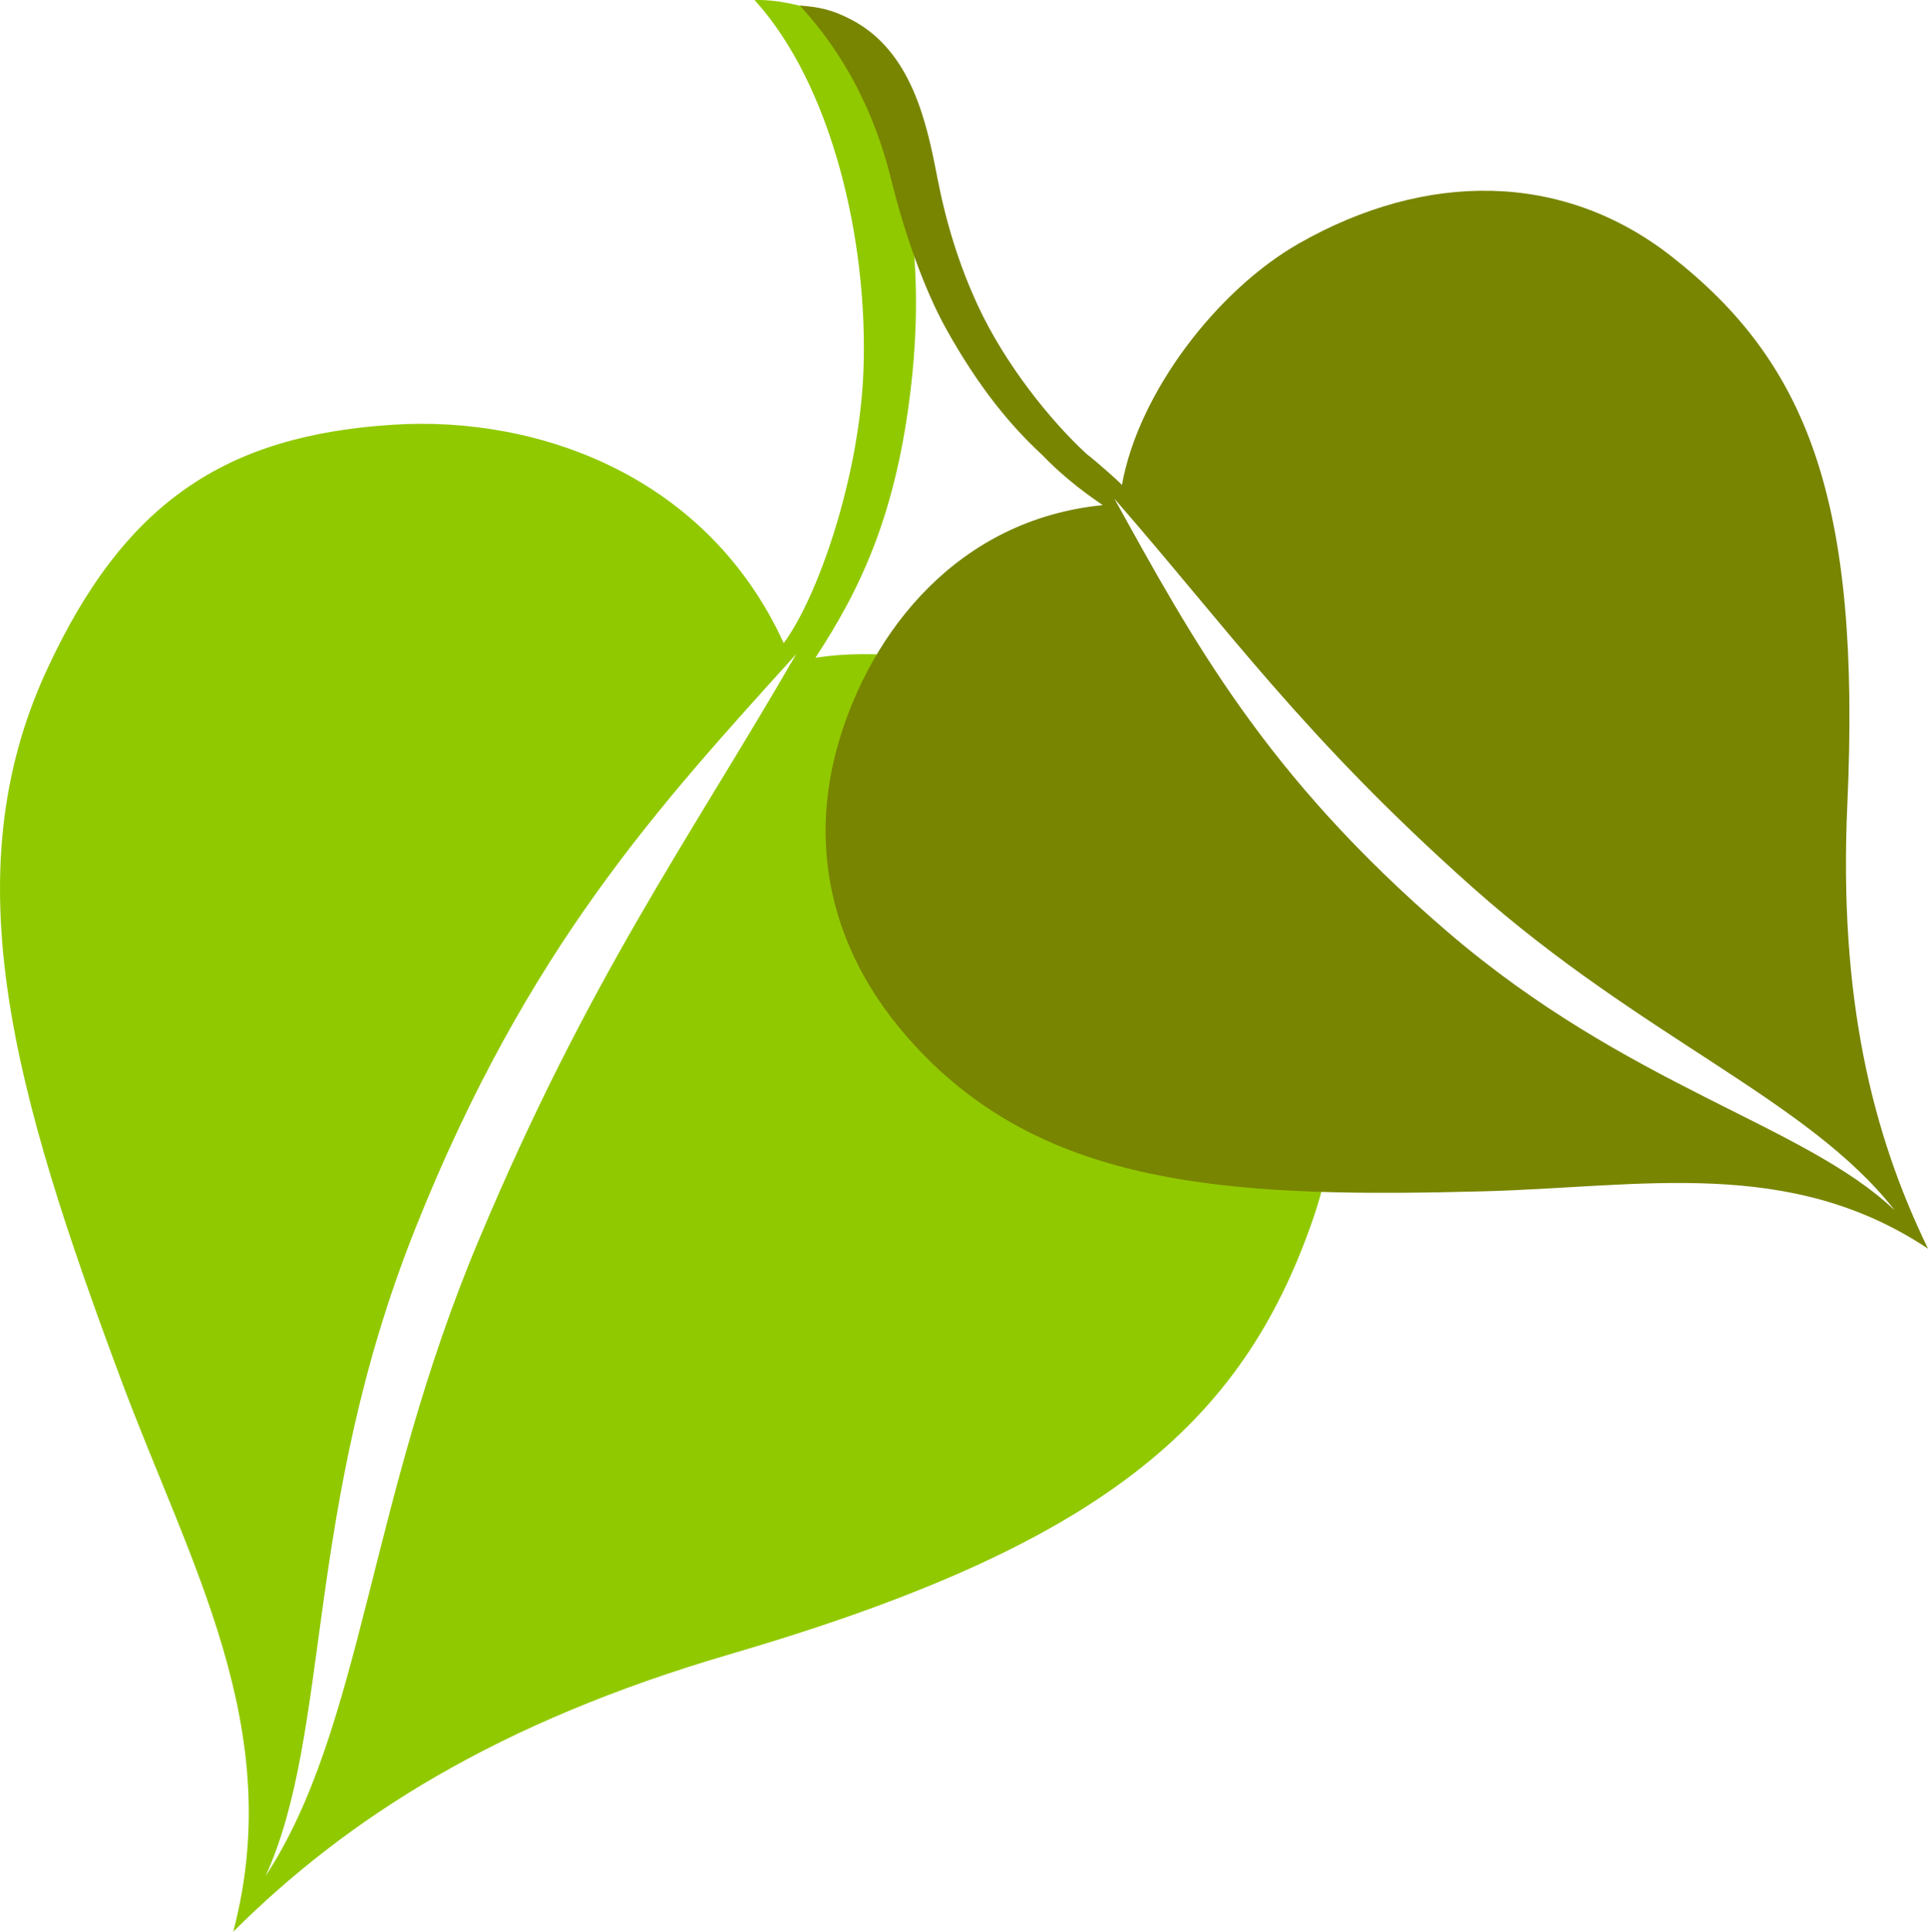 <?xml version="1.0" encoding="UTF-8" standalone="no"?>
<svg
   xmlns:dc="http://purl.org/dc/elements/1.1/"
   xmlns:cc="http://creativecommons.org/ns#"
   xmlns:rdf="http://www.w3.org/1999/02/22-rdf-syntax-ns#"
   xmlns:svg="http://www.w3.org/2000/svg"
   xmlns="http://www.w3.org/2000/svg"
   xmlns:sodipodi="http://sodipodi.sourceforge.net/DTD/sodipodi-0.dtd"
   xmlns:inkscape="http://www.inkscape.org/namespaces/inkscape"
   version="1.1"
   id="图层_1"
   x="0px"
   y="0px"
   width="81.255px"
   height="81.404px"
   viewBox="470.73 616.529 81.255 81.404"
   enable-background="new 470.73 616.529 81.255 81.404"
   xml:space="preserve"
   sodipodi:docname="自然界-26.svg"><defs
   id="defs11" /><sodipodi:namedview
   pagecolor="#ffffff"
   bordercolor="#666666"
   borderopacity="1"
   objecttolerance="10"
   gridtolerance="10"
   guidetolerance="10"
   inkscape:pageopacity="0"
   inkscape:pageshadow="2"
   inkscape:window-width="640"
   inkscape:window-height="480"
   id="namedview9" />
<g
   id="g6">
	<path
   fill="#91C900"
   d="M526.068,667.896c2.369-6.871,0.078-13.736-5.783-18.906c-3.74-3.303-10.262-5.506-15.188-4.742   c1.849-2.836,3.425-5.988,4.045-11.584c0.537-4.848-0.09-8.838-1.426-12.957c-0.481-1.496-1.063-2.27-2.52-2.721   c-0.838-0.26-1.748-0.482-2.666-0.455c3.213,3.527,4.797,10.045,4.59,15.619c-0.166,4.451-1.906,9.52-3.361,11.482   c-3.219-7.045-10.338-9.592-16.453-9.205c-7.088,0.449-11.346,3.268-14.612,10.354c-3.984,8.631-1.377,17.773,3.114,29.83   c2.923,7.854,7.013,14.746,4.752,23.322c4.822-4.793,11.107-8.822,20.964-11.701C517.055,681.685,523.051,676.646,526.068,667.896z    M490.893,668.82c-4.659,11.107-4.887,20.531-8.971,26.771c2.785-6.109,1.592-15.459,6.316-27.301   c4.727-11.846,10.295-17.828,16.047-24.193C499.729,651.982,495.551,657.716,490.893,668.82z"
   id="path2" />
	<path
   fill="#788500"
   d="M508.32,624.216c0.494,1.986,1.311,4.432,2.309,6.215c1.35,2.414,2.678,4.027,4.021,5.266   c1.063,1.105,2.071,1.781,2.555,2.119c-6.104,0.605-9.754,5.318-11.127,9.979c-1.295,4.408-0.459,9.348,4.018,13.621   c5.455,5.199,12.979,5.59,23.177,5.316c6.639-0.178,12.858-1.479,18.713,2.418c-2.359-4.846-3.769-10.596-3.4-18.727   c0.58-12.813-1.662-18.604-7.449-23.117c-4.549-3.541-10.287-3.58-15.67-0.514c-3.436,1.959-6.762,6.285-7.453,10.176   c-0.088-0.115-1.073-0.992-1.489-1.307c-1.57-1.447-3.445-3.813-4.57-6.227c-0.814-1.746-1.367-3.572-1.73-5.461   c-0.438-2.268-1.071-5.252-3.561-6.586c-0.891-0.477-1.441-0.557-2.229-0.625C507.121,619.671,507.975,622.83,508.32,624.216z    M532.799,653.931c7.135,6.346,14.146,8.936,17.779,13.598c-3.871-3.656-11.188-5.16-18.857-11.744   c-7.67-6.586-10.729-12.293-14.028-18.244C522.438,642.98,525.666,647.585,532.799,653.931z"
   id="path4" />
</g>
</svg>
